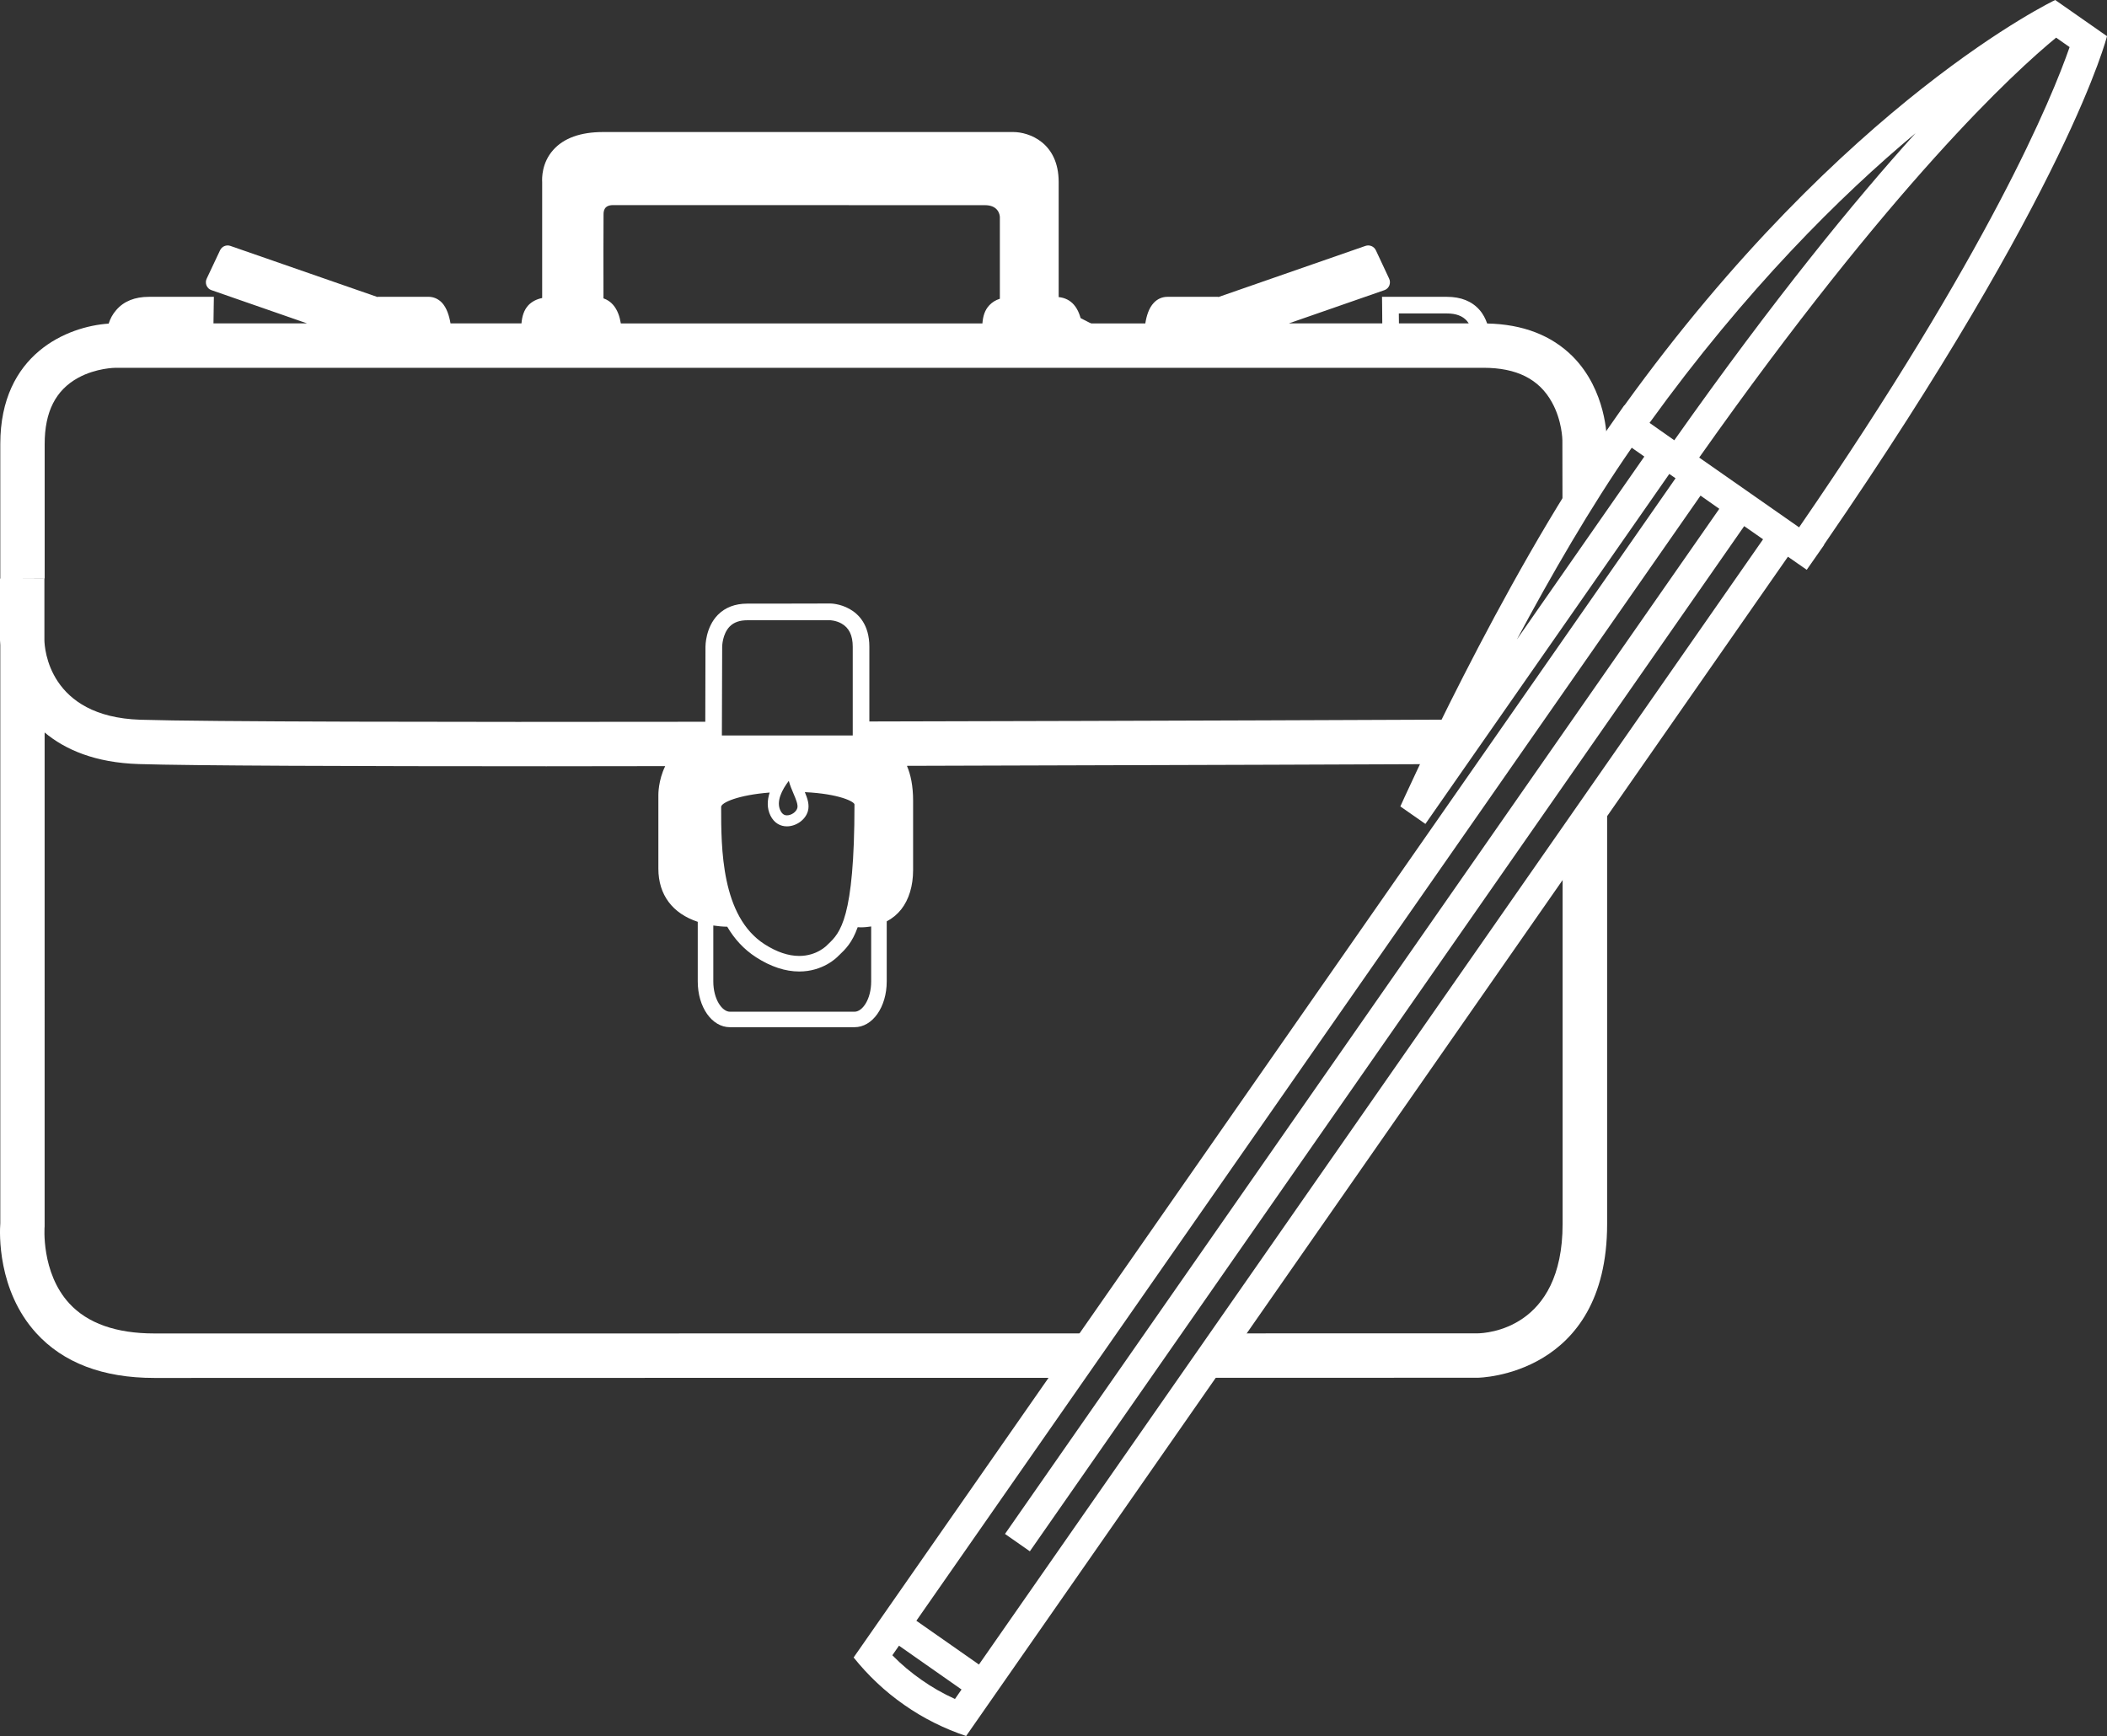 <?xml version="1.0" encoding="utf-8"?>
<!-- Generator: Adobe Illustrator 16.0.0, SVG Export Plug-In . SVG Version: 6.00 Build 0)  -->
<!DOCTYPE svg PUBLIC "-//W3C//DTD SVG 1.1//EN" "http://www.w3.org/Graphics/SVG/1.1/DTD/svg11.dtd">
<svg version="1.1" id="Calque_4" xmlns="http://www.w3.org/2000/svg" xmlns:xlink="http://www.w3.org/1999/xlink" x="0px" y="0px"
	 width="57.03px" height="46.993px" viewBox="0 0 57.03 46.993" enable-background="new 0 0 57.03 46.993" xml:space="preserve">
<rect x="0" y="0" width="57.03" height="46.993" fill="#333333" stroke="none"/>
<g>
	<path fill="#FFFFFF" d="M57.03,0.979l-0.049-0.034L55.628,0c0,0-5.697,2.704-11.659,10.974l-0.005-0.003l-0.472,0.675v0.001
		c-2.883,4.137-5.589,10.183-5.589,10.183l0.678,0.473c0,0,3.72-5.338,6.602-9.474l0.169,0.118L23.105,44.867
		c0.391,0.487,0.846,0.92,1.37,1.284c0.521,0.366,1.085,0.643,1.675,0.842L48.394,15.07l0.509,0.354l0.472-0.676l-0.007-0.001
		C56.02,5.083,57.03,0.979,57.03,0.979z M41.058,17.309c0.913-1.711,2.003-3.6,3.108-5.189l0.341,0.239L41.058,17.309z
		 M45.318,11.918l-0.67-0.471c2.608-3.611,5.171-6.151,7.199-7.841C50.196,5.433,48.013,8.099,45.318,11.918z M25.848,45.991
		c-0.319-0.146-0.623-0.317-0.902-0.515c-0.281-0.195-0.549-0.419-0.793-0.669l0.18-0.259l1.693,1.186L25.848,45.991z
		 M26.497,45.058l-1.694-1.185l21.225-30.457l0.508,0.357l-19.334,27.75l0.673,0.47L47.21,14.242l0.511,0.356L26.497,45.058z
		 M48.696,14.275l-2.704-1.889c5.242-7.426,8.537-10.444,9.661-11.367l0.175,0.123l0.19,0.133
		C55.541,2.647,53.847,6.79,48.696,14.275z"/>
	<g>
		<g>
			<path fill="none" d="M26.659,5.555L16.595,5.553l0,0c-0.256,0-0.258,0.178-0.259,0.255c-0.004,0.43-0.004,1.434-0.002,2.269
				c0.101,0.036,0.189,0.095,0.261,0.176c0.12,0.139,0.18,0.321,0.209,0.503h9.787c0.015-0.186,0.061-0.358,0.189-0.493
				c0.075-0.079,0.169-0.138,0.283-0.174V5.875C27.061,5.808,27.019,5.555,26.659,5.555z"/>
			<path fill="none" d="M16.254,8.548c-0.037-0.044-0.082-0.062-0.15-0.062h-1.145c-0.113,0-0.261,0.015-0.327,0.084
				c-0.036,0.041-0.056,0.104-0.063,0.185h1.777C16.324,8.671,16.298,8.597,16.254,8.548z"/>
			<path fill="none" d="M5.331,8.485h-1.3c-0.249,0-0.425,0.066-0.545,0.202C3.469,8.709,3.454,8.731,3.438,8.754h1.891
				C5.329,8.651,5.331,8.561,5.331,8.485z"/>
			<path fill="none" d="M10.231,8.755c-0.003-0.067-0.003-0.145-0.003-0.235l-3.949-1.37L6.107,7.511l3.574,1.244H10.231z"/>
			<path fill="none" d="M11.736,8.755c-0.021-0.108-0.055-0.202-0.098-0.25c-0.02-0.019-0.029-0.02-0.042-0.02h-0.918
				c0.002,0.107,0.003,0.192,0.003,0.27H11.736z"/>
			<path fill="none" d="M39.754,8.755c-0.015-0.023-0.03-0.046-0.048-0.067c-0.121-0.137-0.298-0.202-0.546-0.202h-1.298
				c0.003,0.075,0.003,0.166,0.003,0.27H39.754L39.754,8.755z"/>
			<path fill="none" d="M27.107,8.569c-0.038,0.041-0.056,0.104-0.064,0.185h1.778c-0.022-0.083-0.049-0.157-0.093-0.206
				c-0.037-0.044-0.083-0.062-0.15-0.062h-1.145C27.32,8.485,27.172,8.5,27.107,8.569z"/>
			<path fill="none" d="M37.085,7.511l-0.169-0.361l-3.951,1.37c-0.002,0.091-0.002,0.168-0.004,0.235h0.551L37.085,7.511z"/>
			<path fill="none" d="M32.515,8.485h-0.917c-0.014,0-0.023,0.001-0.041,0.02c-0.047,0.05-0.077,0.142-0.1,0.249h1.055
				C32.513,8.678,32.513,8.593,32.515,8.485z"/>
			<path fill="none" d="M15.129,4.916v3.119h0.753c-0.001-0.827-0.001-1.808,0.003-2.233c0.008-0.517,0.381-0.7,0.699-0.7
				c0.02,0,0.035,0.002,0.043,0.002h10.032c0.612,0,0.848,0.46,0.854,0.766v2.166h0.691V4.928c0-0.877-0.695-0.9-0.776-0.9
				c0,0-9.447,0-11.102,0c-0.473,0-0.814,0.107-1.01,0.325c-0.217,0.235-0.19,0.527-0.189,0.541L15.129,4.916z"/>
			<path fill="none" d="M42.292,14.503l-0.004-2.585c0-0.004-0.005-0.532-0.285-1.032c-0.347-0.626-0.953-0.93-1.852-0.93H3.13l0,0
				c-0.014,0-0.528,0.004-1.015,0.271c-0.608,0.334-0.906,0.918-0.906,1.791v3.641l-0.607,0.003h0.601v1.67
				c0.004,0.206,0.109,2.073,2.597,2.151c1.759,0.055,8.308,0.065,15.291,0.055l0.005-2.031c0-0.017-0.001-0.522,0.337-0.865
				c0.199-0.2,0.466-0.302,0.793-0.302h0.002c1.287,0.001,2.233-0.001,2.233-0.001h0.001c0.029,0,0.276,0.002,0.533,0.146
				c0.244,0.137,0.537,0.427,0.537,1.024v2.022c7.986-0.016,15.335-0.048,15.485-0.048h0.022l0.021,0.002
				c0.135,0.011,0.34,0.011,0.58-0.004l1.411-2.992L42.292,14.503z"/>
			<path fill="none" d="M42.295,17.542V16.03v-0.554l0,0l-0.003-0.974l-1.24,1.985l-1.411,2.992c0.668-0.041,1.619-0.21,2.174-0.726
				C42.139,18.452,42.295,18.056,42.295,17.542z"/>
			<path fill="none" d="M33.514,36.094c3.858,0,6.479-0.001,6.479-0.001c0.23-0.002,2.306-0.11,2.306-2.96v-9.77L33.514,36.094z"/>
			<path fill="none" d="M38.637,21.603l0.435-0.915c-0.029-0.001-0.054-0.003-0.069-0.003c-0.43,0.002-7.037,0.029-14.453,0.046
				c0.102,0.239,0.167,0.546,0.167,0.944v1.877c0,0.431-0.113,0.801-0.323,1.067c-0.106,0.136-0.239,0.243-0.391,0.323v1.625
				c0,0.697-0.384,1.24-0.873,1.24h-3.372c-0.487,0-0.87-0.543-0.87-1.24v-1.613c-0.682-0.226-1.066-0.729-1.066-1.439v-1.991
				c0-0.018-0.003-0.395,0.185-0.784c-1.094,0.003-2.172,0.004-3.215,0.004c-5.236,0-9.629-0.016-11.028-0.06
				c-1.187-0.036-1.996-0.391-2.554-0.855v13.364c-0.002,0.009-0.102,1.253,0.667,2.09c0.495,0.539,1.27,0.813,2.3,0.813
				c4.713,0,16.441,0,25.202-0.002l0.311-0.492L38.637,21.603z"/>
			<path fill="none" d="M42.298,19.904c-1.167,0.808-2.813,0.8-3.227,0.783l-0.435,0.915l-8.949,13.999l-0.311,0.492
				c1.48,0,2.873,0,4.137,0l8.784-12.73V19.904z"/>
			<path fill="none" d="M21.299,22.07c0.121,0,0.251-0.092,0.281-0.196c0.023-0.089-0.035-0.235-0.101-0.387
				c-0.045-0.104-0.095-0.222-0.13-0.35c-0.185,0.243-0.353,0.56-0.225,0.808C21.181,22.057,21.251,22.07,21.299,22.07z"/>
			<path fill="none" d="M19.307,26.567c0,0.483,0.238,0.82,0.45,0.82h3.372c0.215,0,0.451-0.337,0.451-0.82V25.08
				c-0.089,0.015-0.185,0.024-0.285,0.024c-0.024,0-0.053-0.004-0.08-0.004c-0.147,0.421-0.33,0.594-0.504,0.757l-0.009,0.012
				c-0.059,0.062-0.435,0.43-1.069,0.43c-0.375,0-0.767-0.128-1.163-0.382c-0.339-0.219-0.593-0.505-0.786-0.83
				c-0.131-0.004-0.256-0.016-0.377-0.033V26.567L19.307,26.567z"/>
			<path fill="none" d="M18.598,20.666c-0.329,0.337-0.326,0.847-0.326,0.854v1.995c0,0.798,0.641,1.044,1.189,1.106
				c-0.098-0.248-0.168-0.512-0.221-0.774c-0.209-0.21-0.453-0.475-0.453-1.121c0-0.098-0.002-0.19-0.004-0.28
				c-0.005-0.612-0.009-1.058,0.232-1.299c0.107-0.105,0.248-0.161,0.42-0.161h1.653c0.077-0.106,0.162-0.2,0.235-0.28
				c0.049-0.049,0.096-0.069,0.14-0.069c0.083,0,0.148,0.078,0.144,0.146c-0.004,0.07,0.005,0.138,0.017,0.203h1.466
				c0.039,0,0.191,0.012,0.332,0.163c0.229,0.251,0.316,0.755,0.259,1.496c-0.038,0.48-0.103,0.783-0.198,1.004
				c-0.035,0.411-0.083,0.738-0.139,1.003c0.305-0.012,0.54-0.111,0.695-0.311c0.147-0.188,0.225-0.46,0.225-0.788v-1.878
				c0-1.302-0.8-1.315-0.806-1.315h-4C19.09,20.359,18.799,20.463,18.598,20.666z"/>
			<path fill="none" d="M22.773,16.877c-0.152-0.085-0.311-0.088-0.311-0.088s-0.946,0.003-2.238,0.001l0,0
				c-0.203,0-0.361,0.055-0.473,0.168c-0.205,0.206-0.205,0.544-0.205,0.547l-0.009,2.404h3.542v-2.401
				C23.08,17.199,22.981,16.993,22.773,16.877z"/>
			<path fill="none" d="M19.521,21.844c0,1.107,0,2.963,1.177,3.718c0.327,0.21,0.642,0.316,0.936,0.316
				c0.481,0,0.75-0.284,0.762-0.298l0.024-0.024c0.317-0.303,0.71-0.679,0.71-3.778c0-0.074-0.408-0.289-1.343-0.334
				c0.073,0.176,0.129,0.344,0.083,0.513c-0.066,0.238-0.32,0.413-0.57,0.413c-0.17,0-0.34-0.082-0.443-0.289
				c-0.103-0.206-0.089-0.419-0.021-0.625C19.979,21.523,19.521,21.728,19.521,21.844z"/>
			<g>
				<path fill="none" d="M15.129,4.916v3.119h0.753c-0.001-0.827-0.001-1.808,0.003-2.233c0.008-0.517,0.381-0.7,0.699-0.7
					c0.02,0,0.035,0.002,0.043,0.002h10.032c0.612,0,0.848,0.46,0.854,0.766v2.166h0.691V4.928c0-0.877-0.695-0.9-0.776-0.9
					c0,0-9.447,0-11.102,0c-0.473,0-0.814,0.107-1.01,0.325c-0.217,0.235-0.19,0.527-0.189,0.541L15.129,4.916z"/>
				<path fill="none" d="M16.254,8.548c-0.037-0.044-0.082-0.062-0.15-0.062h-1.145c-0.113,0-0.261,0.015-0.327,0.084
					c-0.036,0.041-0.056,0.104-0.063,0.185h1.777C16.324,8.671,16.298,8.597,16.254,8.548z"/>
				<path fill="none" d="M11.736,8.755c-0.021-0.108-0.055-0.202-0.098-0.25c-0.02-0.019-0.029-0.02-0.042-0.02h-0.918
					c0.002,0.107,0.003,0.192,0.003,0.27H11.736z"/>
				<path fill="none" d="M10.231,8.755c-0.003-0.067-0.003-0.145-0.003-0.235l-3.949-1.37L6.107,7.511l3.574,1.244H10.231z"/>
				<path fill="none" d="M26.659,5.555L16.595,5.553l0,0c-0.256,0-0.258,0.178-0.259,0.255c-0.004,0.43-0.004,1.434-0.002,2.269
					c0.101,0.036,0.189,0.095,0.261,0.176c0.12,0.139,0.18,0.321,0.209,0.503h9.787c0.015-0.186,0.061-0.358,0.189-0.493
					c0.075-0.079,0.169-0.138,0.283-0.174V5.875C27.061,5.808,27.019,5.555,26.659,5.555z"/>
				<path fill="none" d="M39.754,8.755c-0.015-0.023-0.03-0.046-0.048-0.067c-0.121-0.137-0.298-0.202-0.546-0.202h-1.298
					c0.003,0.075,0.003,0.166,0.003,0.27H39.754L39.754,8.755z"/>
				<path fill="none" d="M37.085,7.511l-0.169-0.361l-3.951,1.37c-0.002,0.091-0.002,0.168-0.004,0.235h0.551L37.085,7.511z"/>
				<path fill="none" d="M27.107,8.569c-0.038,0.041-0.056,0.104-0.064,0.185h1.778c-0.022-0.083-0.049-0.157-0.093-0.206
					c-0.037-0.044-0.083-0.062-0.15-0.062h-1.145C27.32,8.485,27.172,8.5,27.107,8.569z"/>
				<path fill="none" d="M32.515,8.485h-0.917c-0.014,0-0.023,0.001-0.041,0.02c-0.047,0.05-0.077,0.142-0.1,0.249h1.055
					C32.513,8.678,32.513,8.593,32.515,8.485z"/>
				<path fill="none" d="M19.521,21.844c0,1.107,0,2.963,1.177,3.718c0.327,0.21,0.642,0.316,0.936,0.316
					c0.481,0,0.75-0.284,0.762-0.298l0.024-0.024c0.317-0.303,0.71-0.679,0.71-3.778c0-0.074-0.408-0.289-1.343-0.334
					c0.073,0.176,0.129,0.344,0.083,0.513c-0.066,0.238-0.32,0.413-0.57,0.413c-0.17,0-0.34-0.082-0.443-0.289
					c-0.103-0.206-0.089-0.419-0.021-0.625C19.979,21.523,19.521,21.728,19.521,21.844z"/>
				<path fill="none" d="M19.307,26.567c0,0.483,0.238,0.82,0.45,0.82h3.372c0.215,0,0.451-0.337,0.451-0.82V25.08
					c-0.089,0.015-0.185,0.024-0.285,0.024c-0.024,0-0.053-0.004-0.08-0.004c-0.147,0.421-0.33,0.594-0.504,0.757l-0.009,0.012
					c-0.059,0.062-0.435,0.43-1.069,0.43c-0.375,0-0.767-0.128-1.163-0.382c-0.339-0.219-0.593-0.505-0.786-0.83
					c-0.131-0.004-0.256-0.016-0.377-0.033V26.567L19.307,26.567z"/>
				<path fill="none" d="M5.331,8.485h-1.3c-0.249,0-0.425,0.066-0.545,0.202C3.469,8.709,3.454,8.731,3.438,8.754h1.891
					C5.329,8.651,5.331,8.561,5.331,8.485z"/>
				<path fill="none" d="M42.292,14.503l-0.004-2.585c0-0.004-0.005-0.532-0.285-1.032c-0.347-0.626-0.953-0.93-1.852-0.93H3.13l0,0
					c-0.014,0-0.528,0.004-1.015,0.271c-0.608,0.334-0.906,0.918-0.906,1.791v3.641l-0.607,0.003h0.601v1.67
					c0.004,0.206,0.109,2.073,2.597,2.151c1.759,0.055,8.308,0.065,15.291,0.055l0.005-2.031c0-0.017-0.001-0.522,0.337-0.865
					c0.199-0.2,0.466-0.302,0.793-0.302h0.002c1.287,0.001,2.233-0.001,2.233-0.001h0.001c0.029,0,0.276,0.002,0.533,0.146
					c0.244,0.137,0.537,0.427,0.537,1.024v2.022c7.986-0.016,15.335-0.048,15.485-0.048h0.022l0.021,0.002
					c0.135,0.011,0.34,0.011,0.58-0.004l1.411-2.992L42.292,14.503z"/>
				<path fill="none" d="M42.295,17.542V16.03v-0.554l0,0l-0.003-0.974l-1.24,1.985l-1.411,2.992
					c0.668-0.041,1.619-0.21,2.174-0.726C42.139,18.452,42.295,18.056,42.295,17.542z"/>
				<path fill="none" d="M21.299,22.07c0.121,0,0.251-0.092,0.281-0.196c0.023-0.089-0.035-0.235-0.101-0.387
					c-0.045-0.104-0.095-0.222-0.13-0.35c-0.185,0.243-0.353,0.56-0.225,0.808C21.181,22.057,21.251,22.07,21.299,22.07z"/>
				<path fill="none" d="M38.637,21.603l0.435-0.915c-0.029-0.001-0.054-0.003-0.069-0.003c-0.43,0.002-7.037,0.029-14.453,0.046
					c0.102,0.239,0.167,0.546,0.167,0.944v1.877c0,0.431-0.113,0.801-0.323,1.067c-0.106,0.136-0.239,0.243-0.391,0.323v1.625
					c0,0.697-0.384,1.24-0.873,1.24h-3.372c-0.487,0-0.87-0.543-0.87-1.24v-1.613c-0.682-0.226-1.066-0.729-1.066-1.439v-1.991
					c0-0.018-0.003-0.395,0.185-0.784c-1.094,0.003-2.172,0.004-3.215,0.004c-5.236,0-9.629-0.016-11.028-0.06
					c-1.187-0.036-1.996-0.391-2.554-0.855v13.364c-0.002,0.009-0.102,1.253,0.667,2.09c0.495,0.539,1.27,0.813,2.3,0.813
					c4.713,0,16.441,0,25.202-0.002l0.311-0.492L38.637,21.603z"/>
				<path fill="none" d="M33.514,36.094c3.858,0,6.479-0.001,6.479-0.001c0.23-0.002,2.306-0.11,2.306-2.96v-9.77L33.514,36.094z"/>
				<path fill="none" d="M42.298,19.904c-1.167,0.808-2.813,0.8-3.227,0.783l-0.435,0.915l-8.949,13.999l-0.311,0.492
					c1.48,0,2.873,0,4.137,0l8.784-12.73V19.904z"/>
				<path fill="none" d="M18.598,20.666c-0.329,0.337-0.326,0.847-0.326,0.854v1.995c0,0.798,0.641,1.044,1.189,1.106
					c-0.098-0.248-0.168-0.512-0.221-0.774c-0.209-0.21-0.453-0.475-0.453-1.121c0-0.098-0.002-0.19-0.004-0.28
					c-0.005-0.612-0.009-1.058,0.232-1.299c0.107-0.105,0.248-0.161,0.42-0.161h1.653c0.077-0.106,0.162-0.2,0.235-0.28
					c0.049-0.049,0.096-0.069,0.14-0.069c0.083,0,0.148,0.078,0.144,0.146c-0.004,0.07,0.005,0.138,0.017,0.203h1.466
					c0.039,0,0.191,0.012,0.332,0.163c0.229,0.251,0.316,0.755,0.259,1.496c-0.038,0.48-0.103,0.783-0.198,1.004
					c-0.035,0.411-0.083,0.738-0.139,1.003c0.305-0.012,0.54-0.111,0.695-0.311c0.147-0.188,0.225-0.46,0.225-0.788v-1.878
					c0-1.302-0.8-1.315-0.806-1.315h-4C19.09,20.359,18.799,20.463,18.598,20.666z"/>
				<path fill="none" d="M22.773,16.877c-0.152-0.085-0.311-0.088-0.311-0.088s-0.946,0.003-2.238,0.001l0,0
					c-0.203,0-0.361,0.055-0.473,0.168c-0.205,0.206-0.205,0.544-0.205,0.547l-0.009,2.404h3.542v-2.401
					C23.08,17.199,22.981,16.993,22.773,16.877z"/>
				<path fill="#FFFFFF" d="M42.295,23.363v9.77c0,2.85-2.072,2.958-2.305,2.96c0,0-2.618,0.001-6.477,0.001l-0.829,1.202
					c4.281-0.001,7.269-0.001,7.308-0.001c0.033,0,3.508-0.047,3.508-4.162V21.62L42.295,23.363z"/>
				<path fill="#FFFFFF" d="M4.175,36.096c-1.03,0-1.805-0.274-2.3-0.813c-0.769-0.837-0.669-2.081-0.667-2.09V19.828
					c0.558,0.465,1.367,0.819,2.554,0.855c1.397,0.044,5.792,0.06,11.028,0.06c1.043,0,2.121-0.001,3.215-0.004
					c-0.19,0.39-0.185,0.767-0.185,0.784v1.991c0,0.71,0.385,1.214,1.066,1.439v1.613c0,0.697,0.383,1.24,0.87,1.24h3.372
					c0.489,0,0.873-0.543,0.873-1.24v-1.625c0.151-0.08,0.284-0.188,0.391-0.323c0.21-0.267,0.323-0.637,0.323-1.067v-1.877
					c0-0.398-0.065-0.705-0.167-0.943c7.416-0.018,14.023-0.045,14.453-0.047c0.016,0,0.04,0.002,0.069,0.003l0.569-1.207
					c-0.24,0.015-0.445,0.015-0.58,0.004l-0.021-0.003h-0.022c-0.15,0.001-7.499,0.033-15.485,0.049v-2.022
					c0-0.6-0.293-0.888-0.537-1.024c-0.257-0.144-0.502-0.148-0.533-0.148c0,0-0.945,0.005-2.234,0.004h-0.002
					c-0.327,0-0.594,0.102-0.793,0.302c-0.338,0.343-0.337,0.849-0.337,0.865l-0.005,2.031c-6.983,0.011-13.532,0-15.291-0.055
					c-2.487-0.079-2.593-1.945-2.597-2.151v-1.67H0.602l0.607-0.003v-3.641c0-0.873,0.298-1.457,0.906-1.791
					C2.602,9.96,3.118,9.956,3.13,9.956h0.001h37.021c0.898,0,1.505,0.304,1.852,0.93c0.28,0.501,0.285,1.028,0.285,1.033
					l0.004,2.584l1.2-1.92l-0.002-0.664c0-0.054-0.004-1.344-0.923-2.27c-0.573-0.573-1.353-0.873-2.315-0.892
					c-0.045-0.126-0.107-0.254-0.205-0.365c-0.207-0.238-0.504-0.357-0.887-0.357h-1.754l0.003,0.229
					c0,0.003,0.003,0.192,0.004,0.49h-2.529l2.587-0.9c0.06-0.02,0.109-0.067,0.133-0.127c0.023-0.058,0.023-0.125-0.005-0.183
					l-0.36-0.77c-0.05-0.104-0.169-0.155-0.28-0.118l-3.985,1.386V8.035h-1.375c-0.144,0-0.271,0.056-0.371,0.163
					C31.098,8.335,31.033,8.547,31,8.755h-1.72c-0.031-0.182-0.092-0.364-0.21-0.503c-0.106-0.124-0.249-0.193-0.415-0.21V4.928
					c0-1.069-0.804-1.354-1.229-1.354c0,0-9.446,0-11.101,0c-0.609,0-1.063,0.163-1.349,0.483c-0.319,0.355-0.306,0.78-0.301,0.869
					v3.141c-0.153,0.031-0.277,0.097-0.372,0.194c-0.125,0.135-0.173,0.308-0.188,0.493h-1.921c-0.035-0.208-0.103-0.42-0.229-0.557
					c-0.101-0.107-0.229-0.163-0.37-0.163h-1.375v0.007L6.234,6.656C6.126,6.619,6.006,6.67,5.957,6.774l-0.363,0.77
					C5.566,7.602,5.566,7.669,5.589,7.727c0.026,0.06,0.072,0.107,0.134,0.127l2.588,0.9H5.778c0.003-0.298,0.007-0.487,0.007-0.49
					l0.004-0.229H4.031c-0.38,0-0.679,0.119-0.884,0.357c-0.099,0.112-0.165,0.24-0.206,0.368C1.83,8.835,0.008,9.577,0.008,12.018
					v3.644H0v1.671c0,0.003,0.002,0.05,0.008,0.125v15.652c-0.02,0.258-0.081,1.818,0.971,2.975
					c0.732,0.806,1.809,1.215,3.196,1.215c4.576,0,15.775-0.001,24.443-0.003l0.759-1.202C20.616,36.096,8.888,36.096,4.175,36.096z
					 M23.58,26.567c0,0.483-0.236,0.82-0.451,0.82h-3.372c-0.212,0-0.45-0.337-0.45-0.82v-1.514
					c0.119,0.018,0.246,0.031,0.377,0.033c0.191,0.325,0.445,0.611,0.786,0.83c0.396,0.254,0.788,0.382,1.163,0.382
					c0.635,0,1.011-0.367,1.067-0.43l0.011-0.009c0.174-0.166,0.354-0.339,0.504-0.76c0.027,0.001,0.056,0.004,0.08,0.004
					c0.101,0,0.196-0.01,0.285-0.024V26.567z M20.855,22.08c0.104,0.207,0.273,0.289,0.443,0.289c0.25,0,0.504-0.175,0.57-0.414
					c0.046-0.168-0.01-0.336-0.083-0.512c0.935,0.045,1.343,0.26,1.343,0.334c0,3.1-0.393,3.476-0.71,3.778l-0.024,0.023
					c-0.012,0.013-0.28,0.299-0.762,0.299c-0.294,0-0.608-0.106-0.936-0.316c-1.177-0.755-1.177-2.61-1.177-3.718
					c0-0.116,0.459-0.322,1.313-0.389C20.767,21.661,20.753,21.874,20.855,22.08z M21.35,21.138c0.035,0.128,0.086,0.245,0.13,0.35
					c0.065,0.151,0.126,0.298,0.101,0.387c-0.03,0.104-0.16,0.196-0.281,0.196c-0.048,0-0.118-0.014-0.174-0.125
					C21,21.697,21.165,21.381,21.35,21.138z M19.547,17.505c0-0.003,0.003-0.341,0.205-0.547c0.111-0.113,0.27-0.168,0.473-0.168
					h0.002c1.29,0.002,2.236-0.001,2.236-0.001s0.158,0.003,0.311,0.088c0.208,0.116,0.307,0.322,0.307,0.631v2.401h-3.542
					L19.547,17.505z M18.271,21.52c0-0.007-0.001-0.517,0.328-0.854c0.199-0.203,0.49-0.307,0.861-0.307h3.997
					c0.006,0,0.806,0.014,0.806,1.315v1.877c0,0.329-0.077,0.602-0.225,0.789c-0.155,0.196-0.391,0.299-0.695,0.311
					c0.056-0.265,0.104-0.592,0.139-1.003c0.096-0.222,0.16-0.523,0.2-1.007c0.056-0.738-0.031-1.242-0.261-1.493
					c-0.141-0.151-0.293-0.163-0.332-0.163h-1.466c-0.012-0.065-0.021-0.133-0.015-0.203c0.003-0.068-0.061-0.146-0.146-0.146
					c-0.044,0-0.091,0.021-0.14,0.069c-0.073,0.08-0.158,0.174-0.235,0.28h-1.653c-0.172,0-0.312,0.056-0.42,0.161
					c-0.239,0.241-0.237,0.687-0.232,1.299c0.002,0.09,0.004,0.183,0.004,0.28c0,0.646,0.244,0.911,0.453,1.121
					c0.053,0.263,0.123,0.524,0.221,0.774c-0.549-0.062-1.189-0.31-1.189-1.106V21.52z M39.16,8.485
					c0.248,0,0.425,0.065,0.546,0.202c0.018,0.021,0.033,0.044,0.048,0.066h-1.889c0-0.103,0-0.193-0.003-0.269H39.16z M32.965,8.52
					l3.951-1.37l0.169,0.361l-3.573,1.244h-0.551C32.963,8.688,32.963,8.61,32.965,8.52z M31.557,8.505
					c0.018-0.019,0.027-0.02,0.041-0.02h0.917c-0.002,0.107-0.002,0.192-0.003,0.27h-1.055C31.479,8.646,31.51,8.555,31.557,8.505z
					 M26.591,8.755h-9.787c-0.029-0.182-0.089-0.364-0.209-0.503c-0.071-0.083-0.16-0.14-0.261-0.176
					c-0.002-0.835-0.002-1.839,0.002-2.269c0.001-0.077,0.003-0.255,0.259-0.255l10.064,0.002c0.359,0,0.401,0.253,0.404,0.32v2.213
					c-0.114,0.036-0.208,0.095-0.283,0.174C26.651,8.396,26.605,8.569,26.591,8.755z M28.729,8.548
					c0.044,0.051,0.07,0.123,0.093,0.207h-1.778c0.009-0.079,0.026-0.145,0.064-0.185c0.064-0.07,0.213-0.085,0.326-0.085h1.145
					C28.646,8.485,28.691,8.504,28.729,8.548z M15.316,4.353c0.195-0.218,0.537-0.325,1.01-0.325c1.654,0,11.101,0,11.101,0
					c0.082,0,0.777,0.025,0.777,0.9v3.107h-0.691V5.869c-0.006-0.309-0.241-0.766-0.854-0.766H16.627
					c-0.008,0-0.023-0.002-0.043-0.002c-0.318,0-0.691,0.184-0.699,0.7c-0.004,0.426-0.004,1.406-0.003,2.233h-0.753V4.916
					l-0.002-0.022C15.126,4.88,15.1,4.588,15.316,4.353z M14.632,8.569c0.066-0.069,0.214-0.084,0.327-0.084h1.145
					c0.068,0,0.113,0.019,0.15,0.062c0.044,0.051,0.07,0.123,0.092,0.207h-1.776C14.576,8.674,14.596,8.61,14.632,8.569z
					 M11.597,8.485c0.013,0,0.022,0.001,0.042,0.02c0.043,0.048,0.076,0.142,0.098,0.25h-1.055c0-0.077-0.001-0.162-0.003-0.27
					H11.597z M6.107,7.511l0.172-0.361l3.949,1.37c0,0.091,0.003,0.168,0.003,0.235h-0.55L6.107,7.511z M3.486,8.688
					c0.12-0.136,0.296-0.202,0.545-0.202h1.3c0,0.075-0.002,0.166-0.003,0.27h-1.89C3.454,8.731,3.469,8.709,3.486,8.688z"/>
			</g>
		</g>
		<path fill="#FFFFFF" d="M37.029,7.065c0,0,0.29-0.185-0.805,0.138c-1.096,0.323-3.502,1.102-3.502,1.102L31.49,8.146l-0.354,0.842
			h2.802l3.605-1.354L37.029,7.065z"/>
		<polygon fill="#FFFFFF" points="12.305,9.036 11.885,8.312 10.376,8.271 6.209,6.878 5.778,7.644 9.701,9.036 12.305,9.093 		"/>
		<path fill="#FFFFFF" d="M5.574,8.946L5.502,8.312c0,0-1.914-0.087-2.063,0.173C3.289,8.746,3.168,9.093,3.168,9.093L5.574,8.946z"
			/>
		<path fill="#FFFFFF" d="M29.559,8.77l-1.085-0.554l-0.083-0.312l-0.127-3.755l-0.877-0.231L16.203,3.709L14.988,4.17l-0.109,1.1
			v2.688l0,0l-0.514,0.307V8.77l1.295,0.323l0.697-0.104c0,0,0.51-0.155,0.275-0.368c-0.236-0.212-0.513-0.427-0.513-0.427
			s0.009-2.575,0.042-2.575c0.031,0,0.404-0.215,0.404-0.215l10.205,0.011l0.535,0.321l-0.033,2.49l-0.363,0.26l-0.032,0.386
			L29.559,8.77z"/>
		<path fill="#FFFFFF" d="M23.05,24.972l0.313-1.714l-0.136-1.908h-1.651l-0.244-0.497l-0.337,0.399l-1.688,0.275l0.08,2.254
			l0.451,1.117l-1.128-0.103l-0.692-1.401l0.254-2.542c0,0,0.197-0.534,0.922-0.566c0.724-0.031,0.724,0.042,0.724,0.042l0.031-0.01
			h3.688c0,0,0.821,0.107,0.821,1.125s0.177,2.95-0.354,3.208C23.57,24.908,23.05,24.972,23.05,24.972z"/>
	</g>
</g>
</svg>
